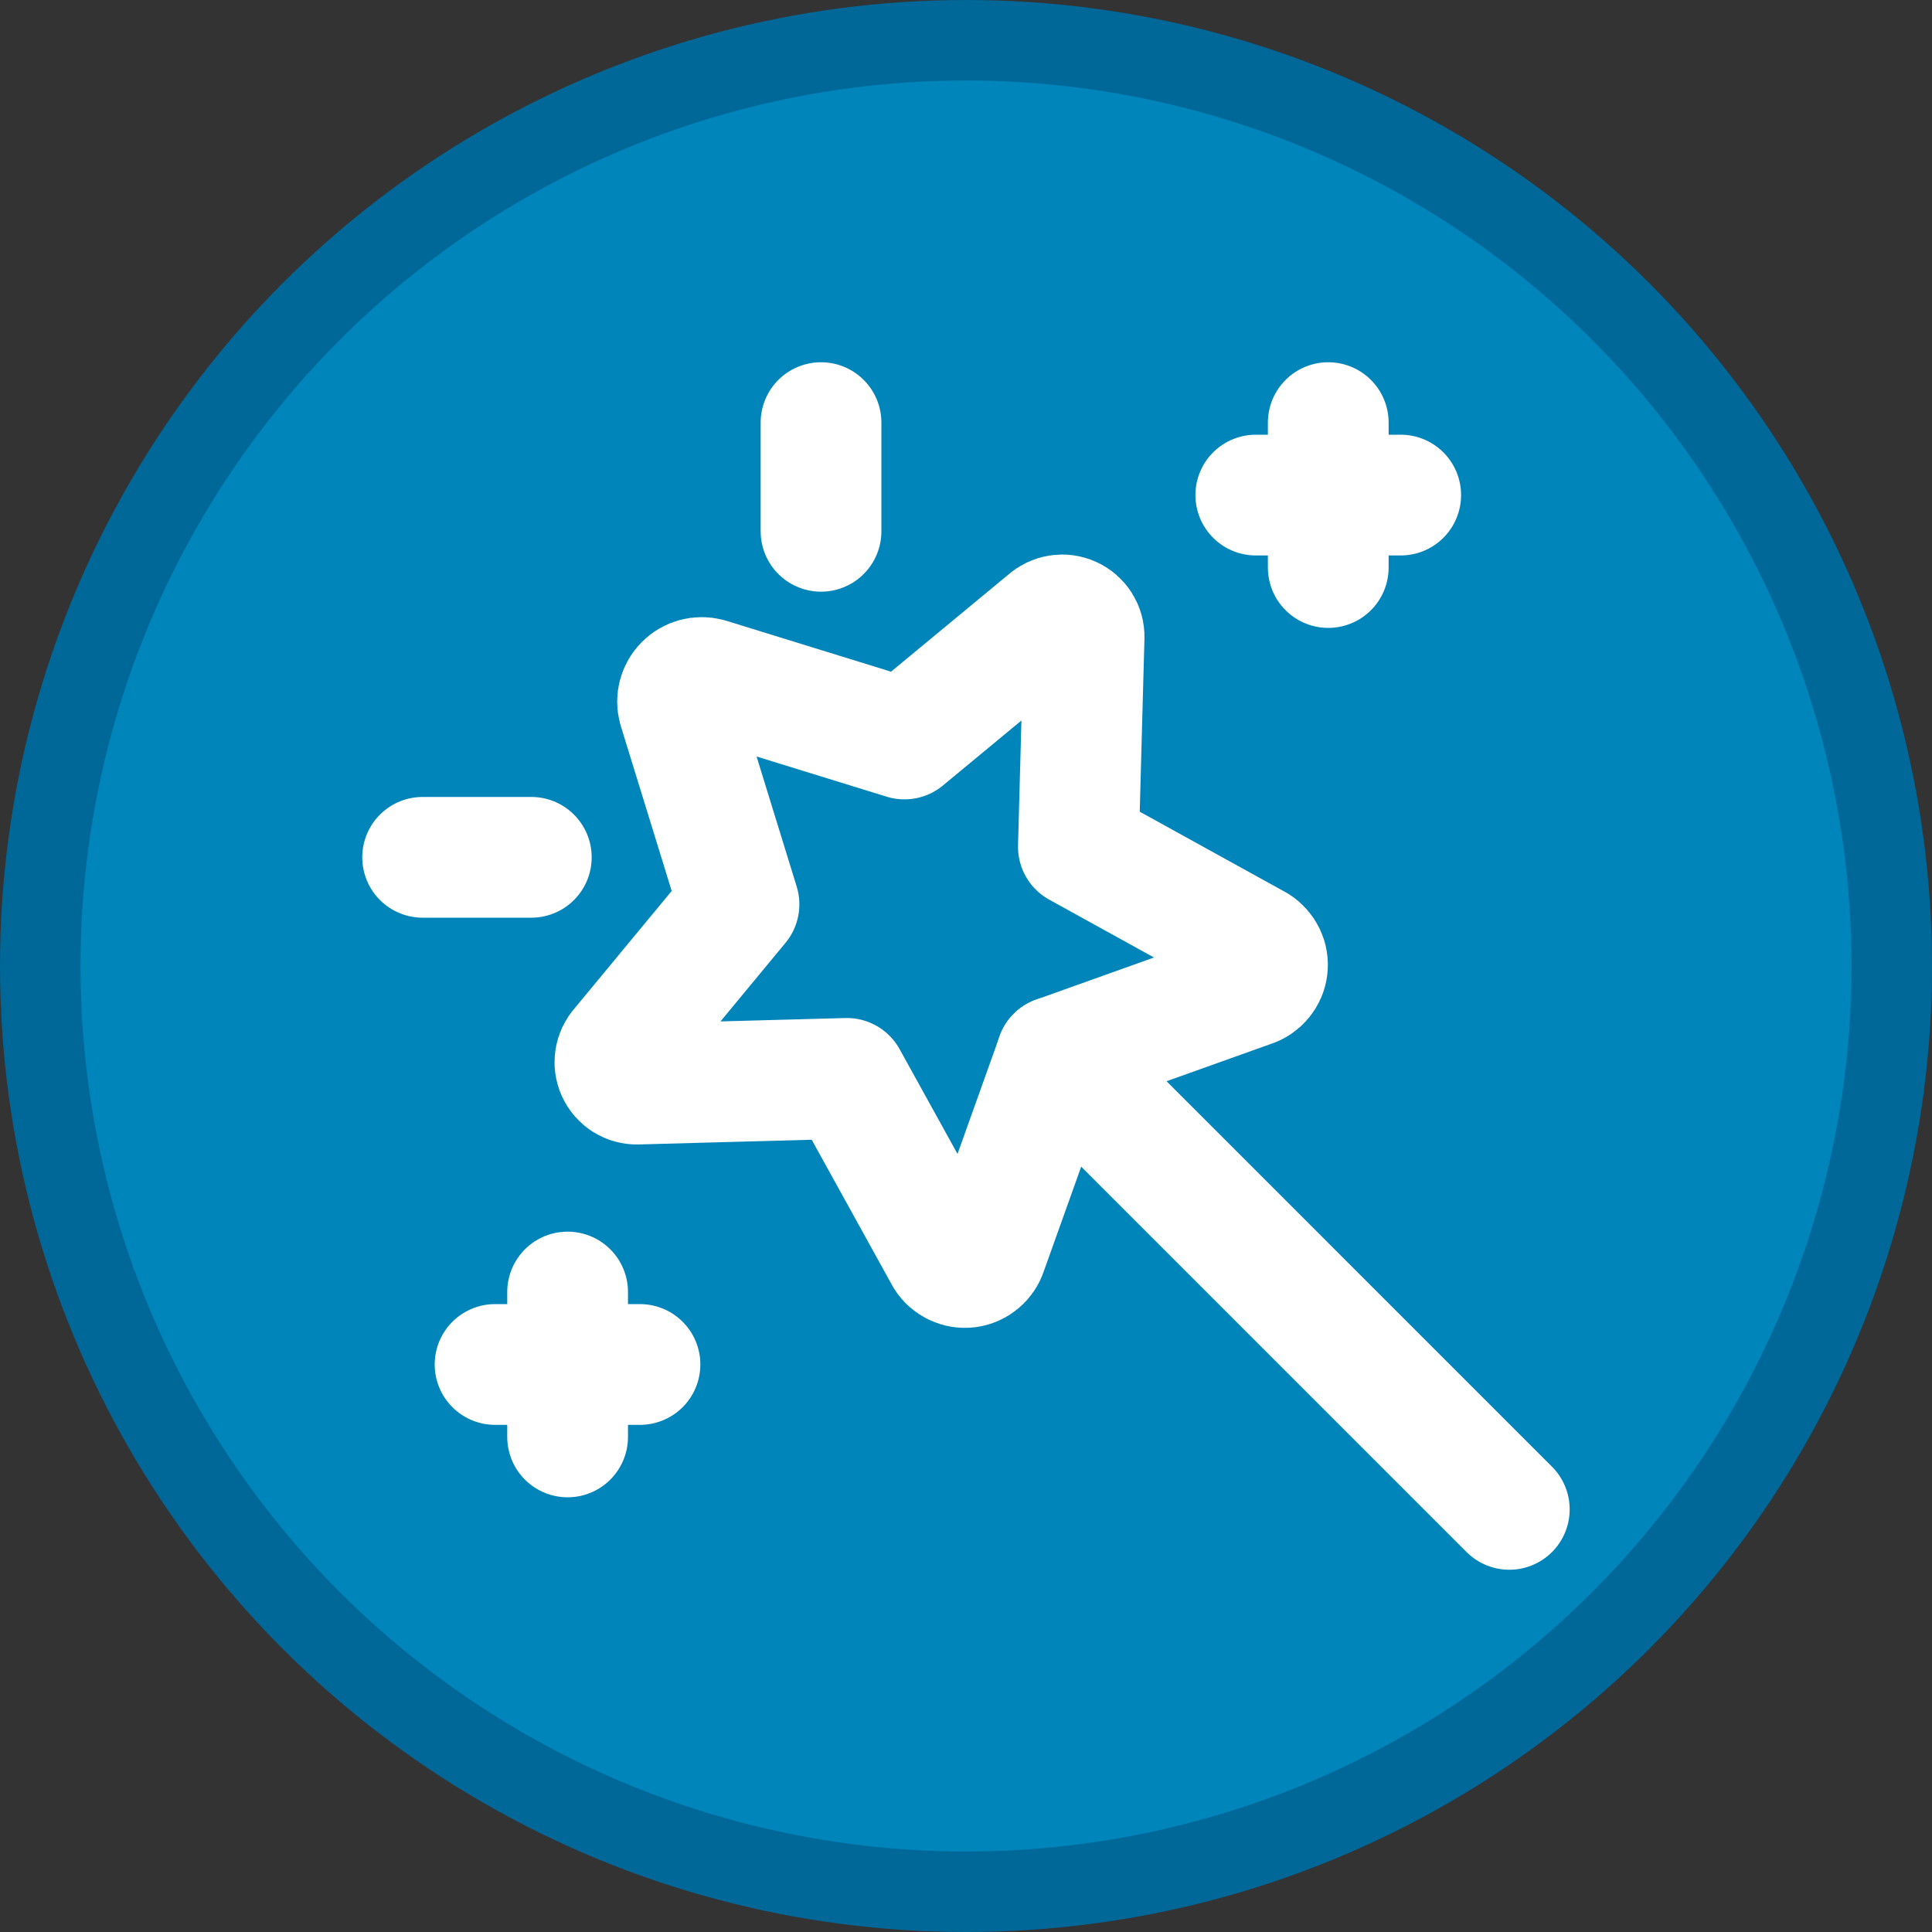<svg width="24" height="24" viewBox="0 0 24 24" fill="none" xmlns="http://www.w3.org/2000/svg">
<rect x="0" y="0" width="24" height="24" fill="#333333" stroke="none"/>
<circle cx="12" cy="12" r="11.5" fill="#0085BA" stroke="#006799"/>
<path fill-rule="evenodd" clip-rule="evenodd" d="M8.794 8.426L11.235 9.18L13.011 7.71C13.092 7.636 13.208 7.618 13.307 7.663C13.407 7.708 13.47 7.807 13.467 7.916L13.396 10.519L15.611 11.742C15.705 11.802 15.757 11.91 15.743 12.021C15.729 12.132 15.652 12.224 15.546 12.258L13.124 13.124L12.258 15.546C12.224 15.652 12.132 15.729 12.021 15.743C11.911 15.757 11.802 15.705 11.743 15.611L10.519 13.396L7.916 13.467C7.807 13.47 7.708 13.407 7.663 13.307C7.618 13.208 7.636 13.092 7.71 13.011L9.18 11.234L8.427 8.793C8.399 8.69 8.429 8.58 8.505 8.504C8.58 8.428 8.691 8.399 8.794 8.426Z" stroke="white" stroke-width="1.5" stroke-linecap="round" stroke-linejoin="round"/>
<path d="M13.123 13.124L18.749 18.75" stroke="white" stroke-width="1.5" stroke-linecap="round" stroke-linejoin="round"/>
<path d="M15.6 6.15H17.4" stroke="white" stroke-width="1.5" stroke-linecap="round" stroke-linejoin="round"/>
<path d="M16.5 5.25V7.05" stroke="white" stroke-width="1.5" stroke-linecap="round" stroke-linejoin="round"/>
<path d="M6.15 16.95H7.95" stroke="white" stroke-width="1.5" stroke-linecap="round" stroke-linejoin="round"/>
<path d="M7.051 16.05V17.85" stroke="white" stroke-width="1.5" stroke-linecap="round" stroke-linejoin="round"/>
<path d="M10.199 6.6V5.25" stroke="white" stroke-width="1.5" stroke-linecap="round" stroke-linejoin="round"/>
<path d="M5.25 10.65H6.6" stroke="white" stroke-width="1.5" stroke-linecap="round" stroke-linejoin="round"/>
</svg>
